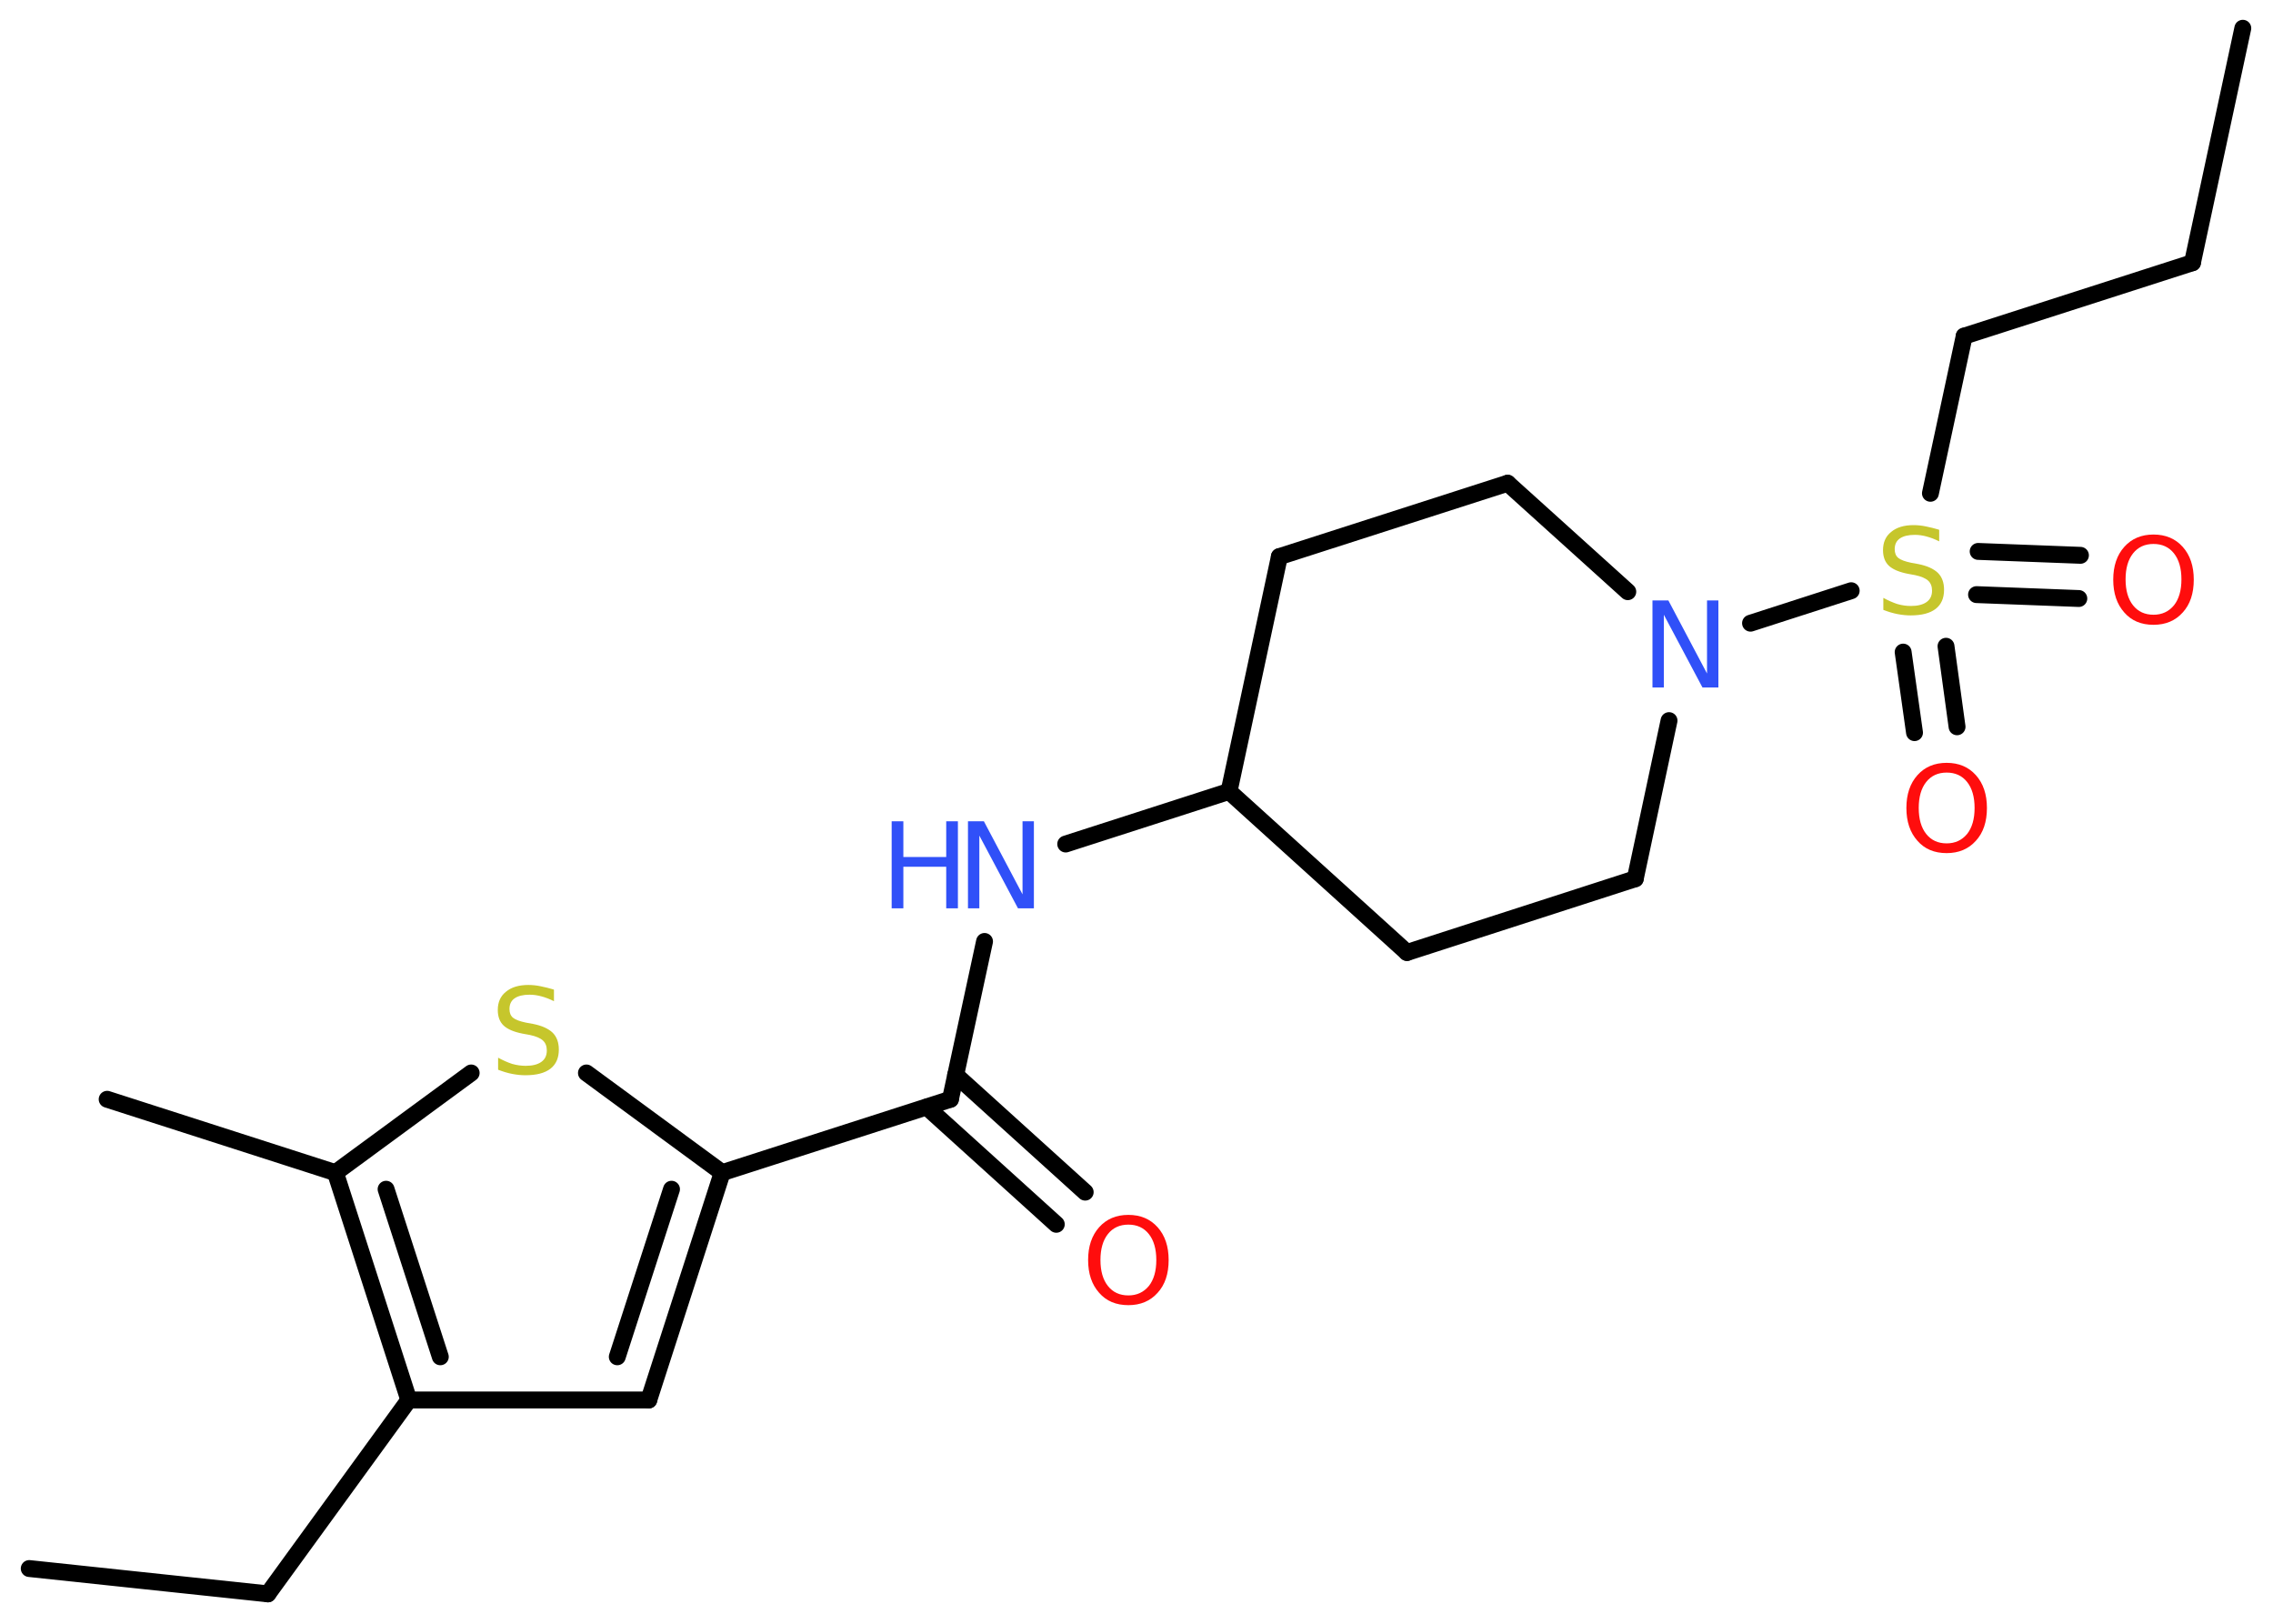 <?xml version='1.0' encoding='UTF-8'?>
<!DOCTYPE svg PUBLIC "-//W3C//DTD SVG 1.1//EN" "http://www.w3.org/Graphics/SVG/1.1/DTD/svg11.dtd">
<svg version='1.2' xmlns='http://www.w3.org/2000/svg' xmlns:xlink='http://www.w3.org/1999/xlink' width='70.0mm' height='50.0mm' viewBox='0 0 70.0 50.0'>
  <desc>Generated by the Chemistry Development Kit (http://github.com/cdk)</desc>
  <g stroke-linecap='round' stroke-linejoin='round' stroke='#000000' stroke-width='.52' fill='#FF0D0D'>
    <rect x='.0' y='.0' width='70.0' height='50.0' fill='#FFFFFF' stroke='none'/>
    <g id='mol1' class='mol'>
      <line id='mol1bnd1' class='bond' x1='69.07' y1='.87' x2='67.52' y2='8.09'/>
      <line id='mol1bnd2' class='bond' x1='67.52' y1='8.09' x2='60.49' y2='10.35'/>
      <line id='mol1bnd3' class='bond' x1='60.49' y1='10.35' x2='59.45' y2='15.19'/>
      <g id='mol1bnd4' class='bond'>
        <line x1='59.93' y1='19.9' x2='60.27' y2='22.38'/>
        <line x1='58.61' y1='20.08' x2='58.96' y2='22.56'/>
      </g>
      <g id='mol1bnd5' class='bond'>
        <line x1='60.92' y1='16.98' x2='64.07' y2='17.1'/>
        <line x1='60.87' y1='18.31' x2='64.02' y2='18.43'/>
      </g>
      <line id='mol1bnd6' class='bond' x1='57.01' y1='18.19' x2='53.91' y2='19.19'/>
      <line id='mol1bnd7' class='bond' x1='51.4' y1='22.19' x2='50.36' y2='27.06'/>
      <line id='mol1bnd8' class='bond' x1='50.36' y1='27.06' x2='43.33' y2='29.33'/>
      <line id='mol1bnd9' class='bond' x1='43.33' y1='29.33' x2='37.85' y2='24.37'/>
      <line id='mol1bnd10' class='bond' x1='37.85' y1='24.37' x2='32.82' y2='25.99'/>
      <line id='mol1bnd11' class='bond' x1='30.32' y1='28.99' x2='29.27' y2='33.85'/>
      <g id='mol1bnd12' class='bond'>
        <line x1='29.43' y1='33.1' x2='33.42' y2='36.71'/>
        <line x1='28.54' y1='34.09' x2='32.53' y2='37.7'/>
      </g>
      <line id='mol1bnd13' class='bond' x1='29.27' y1='33.85' x2='22.24' y2='36.11'/>
      <g id='mol1bnd14' class='bond'>
        <line x1='19.98' y1='43.11' x2='22.24' y2='36.11'/>
        <line x1='19.01' y1='41.78' x2='20.68' y2='36.62'/>
      </g>
      <line id='mol1bnd15' class='bond' x1='19.98' y1='43.11' x2='12.59' y2='43.11'/>
      <line id='mol1bnd16' class='bond' x1='12.59' y1='43.11' x2='8.25' y2='49.08'/>
      <line id='mol1bnd17' class='bond' x1='8.25' y1='49.08' x2='.9' y2='48.3'/>
      <g id='mol1bnd18' class='bond'>
        <line x1='10.33' y1='36.11' x2='12.59' y2='43.11'/>
        <line x1='11.89' y1='36.62' x2='13.56' y2='41.78'/>
      </g>
      <line id='mol1bnd19' class='bond' x1='10.33' y1='36.11' x2='3.3' y2='33.85'/>
      <line id='mol1bnd20' class='bond' x1='10.33' y1='36.11' x2='14.51' y2='33.04'/>
      <line id='mol1bnd21' class='bond' x1='22.24' y1='36.11' x2='18.06' y2='33.04'/>
      <line id='mol1bnd22' class='bond' x1='37.85' y1='24.37' x2='39.4' y2='17.14'/>
      <line id='mol1bnd23' class='bond' x1='39.4' y1='17.14' x2='46.43' y2='14.88'/>
      <line id='mol1bnd24' class='bond' x1='50.13' y1='18.22' x2='46.43' y2='14.88'/>
      <path id='mol1atm4' class='atom' d='M59.72 16.32v.35q-.2 -.1 -.39 -.15q-.18 -.05 -.36 -.05q-.3 .0 -.46 .11q-.16 .11 -.16 .33q.0 .18 .11 .27q.11 .09 .4 .15l.22 .04q.4 .08 .6 .27q.19 .19 .19 .52q.0 .39 -.26 .59q-.26 .2 -.77 .2q-.19 .0 -.4 -.04q-.21 -.04 -.44 -.13v-.37q.22 .12 .43 .19q.21 .06 .42 .06q.31 .0 .48 -.12q.17 -.12 .17 -.35q.0 -.2 -.12 -.31q-.12 -.11 -.4 -.17l-.22 -.04q-.41 -.08 -.59 -.25q-.18 -.17 -.18 -.48q.0 -.36 .25 -.56q.25 -.21 .69 -.21q.19 .0 .38 .04q.2 .04 .4 .1z' stroke='none' fill='#C6C62C'/>
      <path id='mol1atm5' class='atom' d='M59.95 23.79q-.4 .0 -.63 .29q-.23 .29 -.23 .8q.0 .51 .23 .8q.23 .29 .63 .29q.39 .0 .63 -.29q.23 -.29 .23 -.8q.0 -.51 -.23 -.8q-.23 -.29 -.63 -.29zM59.95 23.49q.56 .0 .9 .38q.34 .38 .34 1.01q.0 .64 -.34 1.01q-.34 .38 -.9 .38q-.57 .0 -.9 -.38q-.34 -.38 -.34 -1.01q.0 -.63 .34 -1.01q.34 -.38 .9 -.38z' stroke='none'/>
      <path id='mol1atm6' class='atom' d='M66.32 16.75q-.4 .0 -.63 .29q-.23 .29 -.23 .8q.0 .51 .23 .8q.23 .29 .63 .29q.39 .0 .63 -.29q.23 -.29 .23 -.8q.0 -.51 -.23 -.8q-.23 -.29 -.63 -.29zM66.32 16.46q.56 .0 .9 .38q.34 .38 .34 1.01q.0 .64 -.34 1.01q-.34 .38 -.9 .38q-.57 .0 -.9 -.38q-.34 -.38 -.34 -1.01q.0 -.63 .34 -1.01q.34 -.38 .9 -.38z' stroke='none'/>
      <path id='mol1atm7' class='atom' d='M50.89 18.49h.49l1.19 2.25v-2.25h.35v2.68h-.49l-1.19 -2.24v2.24h-.35v-2.68z' stroke='none' fill='#3050F8'/>
      <g id='mol1atm11' class='atom'>
        <path d='M29.81 25.29h.49l1.19 2.25v-2.25h.35v2.68h-.49l-1.19 -2.24v2.24h-.35v-2.68z' stroke='none' fill='#3050F8'/>
        <path d='M27.46 25.29h.36v1.1h1.32v-1.1h.36v2.68h-.36v-1.28h-1.32v1.28h-.36v-2.68z' stroke='none' fill='#3050F8'/>
      </g>
      <path id='mol1atm13' class='atom' d='M34.75 37.71q-.4 .0 -.63 .29q-.23 .29 -.23 .8q.0 .51 .23 .8q.23 .29 .63 .29q.39 .0 .63 -.29q.23 -.29 .23 -.8q.0 -.51 -.23 -.8q-.23 -.29 -.63 -.29zM34.75 37.41q.56 .0 .9 .38q.34 .38 .34 1.01q.0 .64 -.34 1.01q-.34 .38 -.9 .38q-.57 .0 -.9 -.38q-.34 -.38 -.34 -1.01q.0 -.63 .34 -1.01q.34 -.38 .9 -.38z' stroke='none'/>
      <path id='mol1atm21' class='atom' d='M17.06 30.48v.35q-.2 -.1 -.39 -.15q-.18 -.05 -.36 -.05q-.3 .0 -.46 .11q-.16 .11 -.16 .33q.0 .18 .11 .27q.11 .09 .4 .15l.22 .04q.4 .08 .6 .27q.19 .19 .19 .52q.0 .39 -.26 .59q-.26 .2 -.77 .2q-.19 .0 -.4 -.04q-.21 -.04 -.44 -.13v-.37q.22 .12 .43 .19q.21 .06 .42 .06q.31 .0 .48 -.12q.17 -.12 .17 -.35q.0 -.2 -.12 -.31q-.12 -.11 -.4 -.17l-.22 -.04q-.41 -.08 -.59 -.25q-.18 -.17 -.18 -.48q.0 -.36 .25 -.56q.25 -.21 .69 -.21q.19 .0 .38 .04q.2 .04 .4 .1z' stroke='none' fill='#C6C62C'/>
    </g>
  </g>
</svg>
